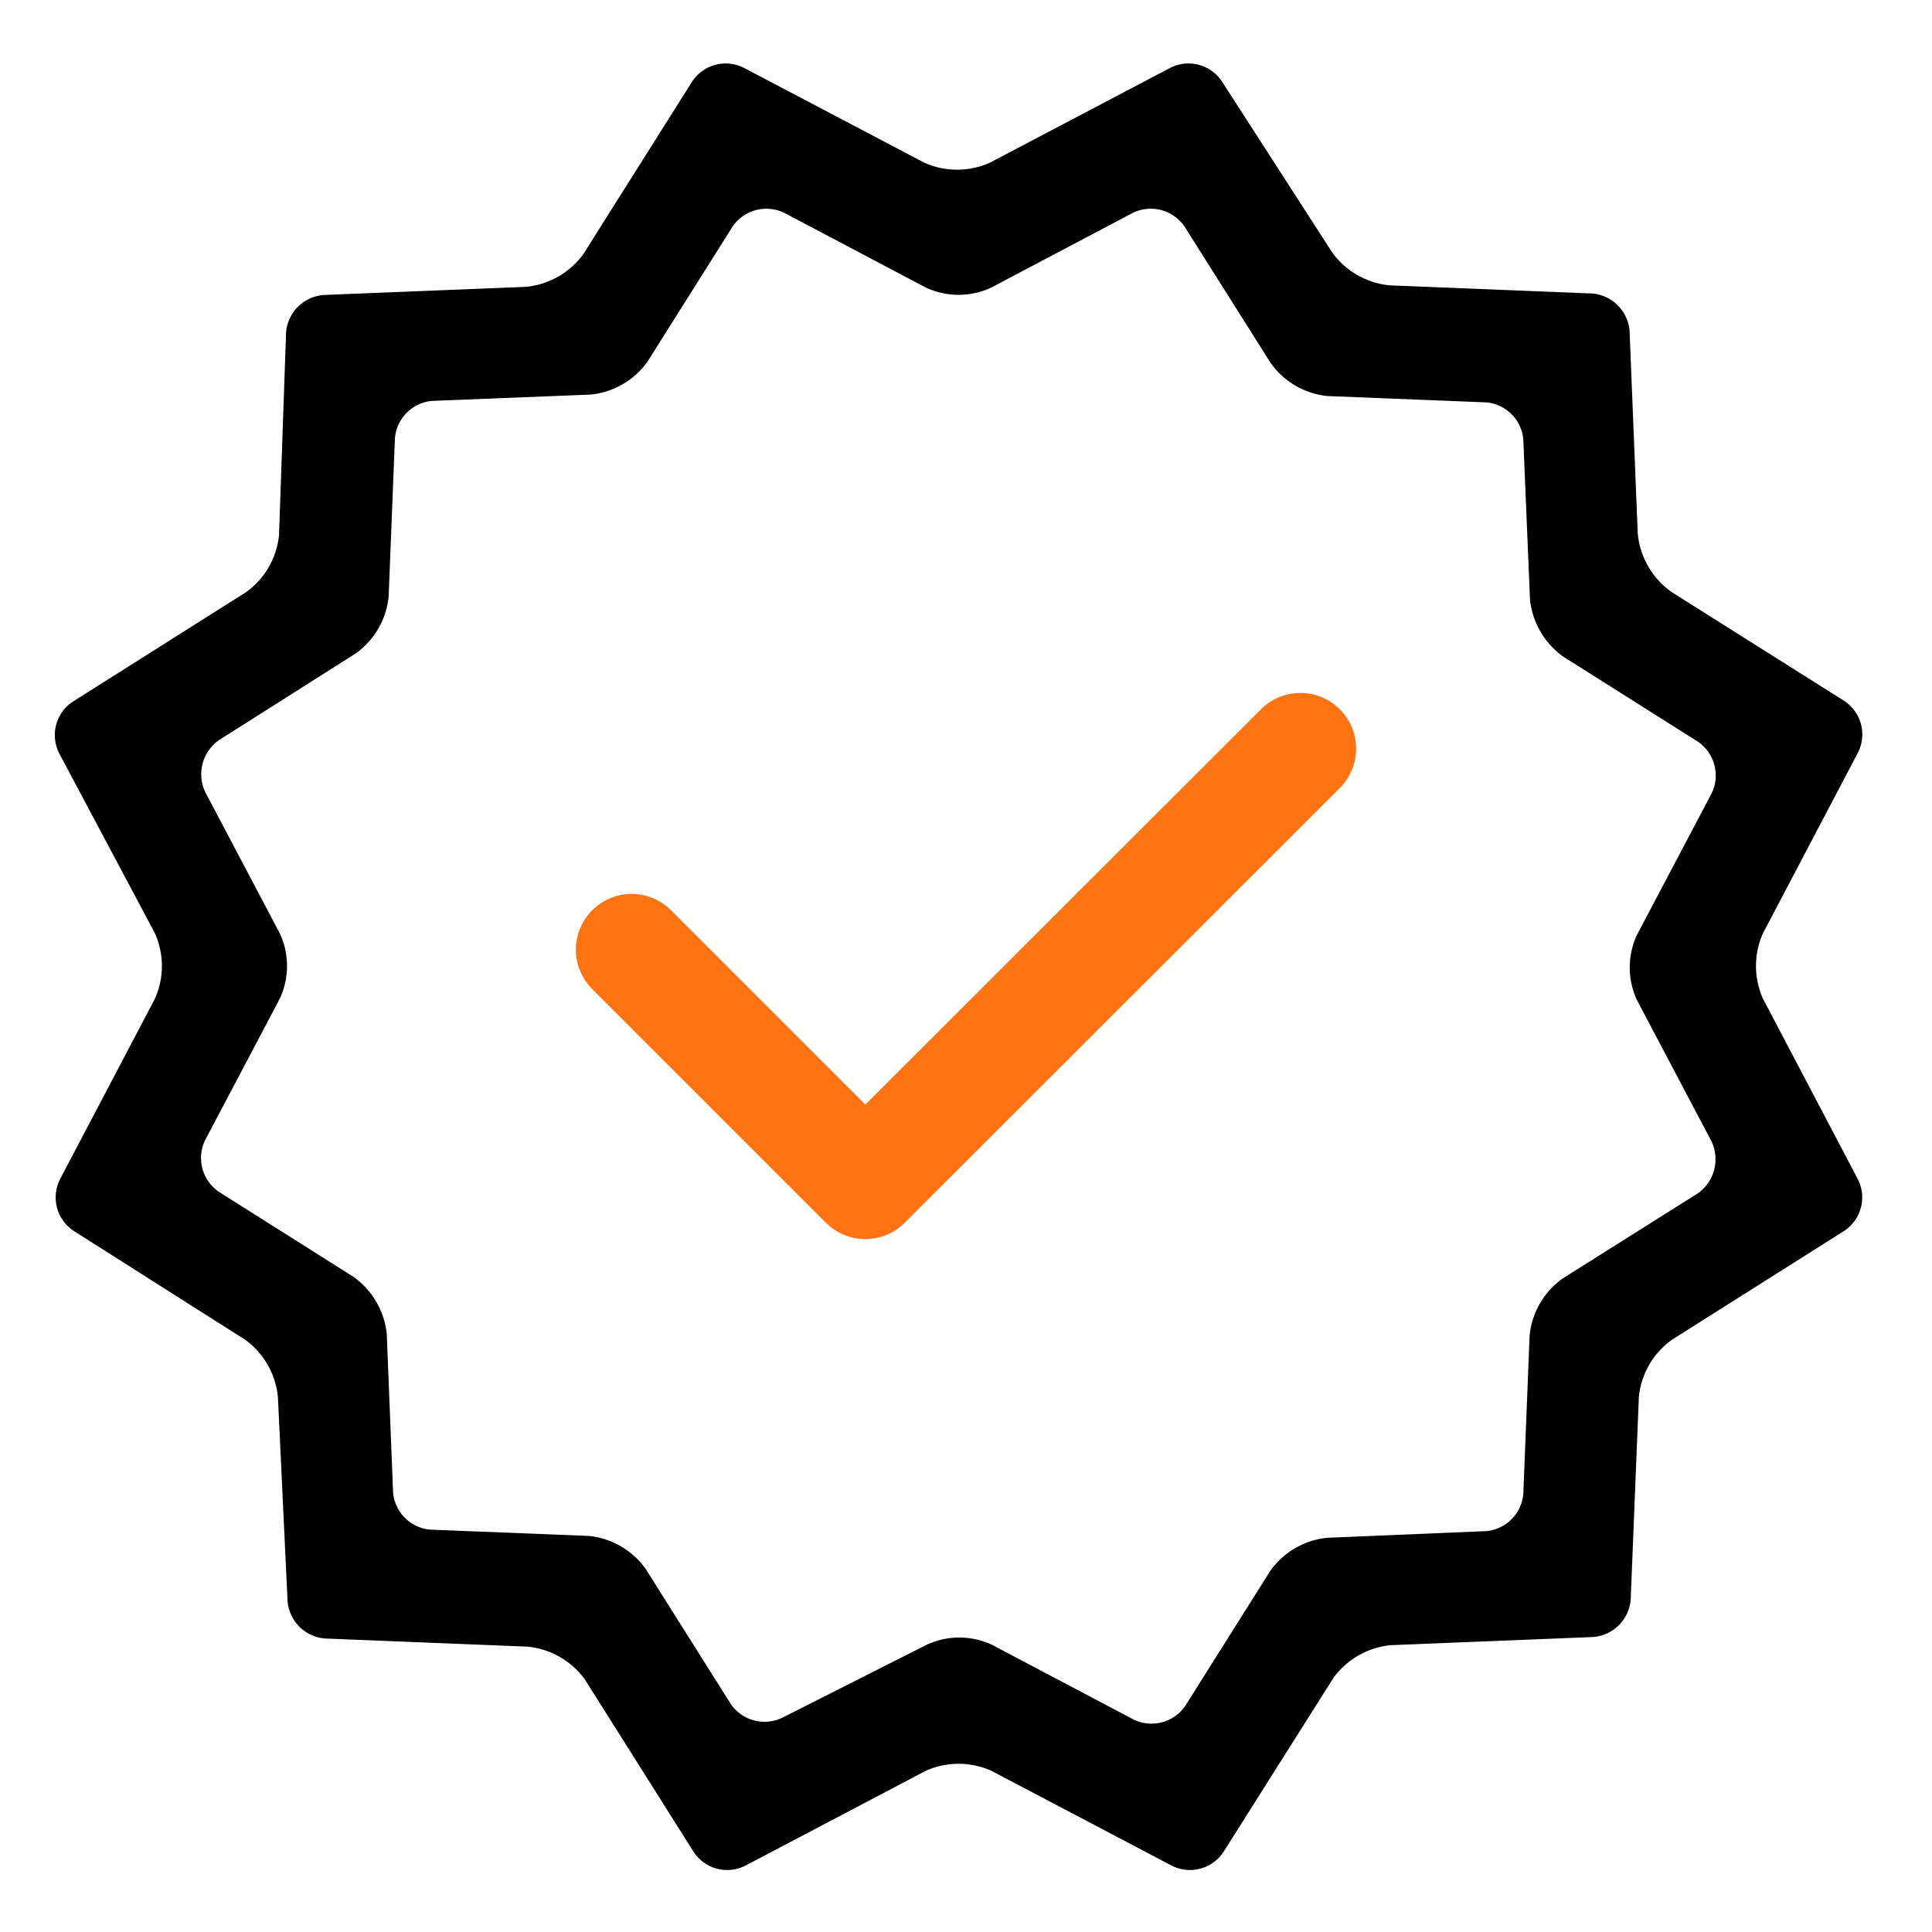 <svg id="Layer_1" data-name="Layer 1" xmlns="http://www.w3.org/2000/svg" width="52" height="52" viewBox="0 0 52 52"><defs><style>.cls-1{fill:none;stroke:#ff7313;stroke-linecap:round;stroke-linejoin:round;stroke-width:3px;}</style></defs><path d="M32.94,49.83a1.08,1.08,0,0,1-1.41.38l-4.85-2.55a2.16,2.16,0,0,0-1.76,0l-4.85,2.55a1.08,1.08,0,0,1-1.41-.38L15.74,45.2a2.17,2.17,0,0,0-1.54-.88L8.74,44.1a1.1,1.1,0,0,1-1-1L7.48,37.6a2.17,2.17,0,0,0-.88-1.54L2,33.14a1.08,1.08,0,0,1-.38-1.41l2.55-4.85a2.16,2.16,0,0,0,0-1.76L1.59,20.27A1.08,1.08,0,0,1,2,18.86l4.62-2.92a2.15,2.15,0,0,0,.89-1.54L7.7,8.94a1.1,1.1,0,0,1,1-1l5.46-.22a2.17,2.17,0,0,0,1.54-.88l2.92-4.63a1.08,1.08,0,0,1,1.41-.38l4.85,2.55a2.16,2.16,0,0,0,1.76,0l4.85-2.55a1.08,1.08,0,0,1,1.41.38L35.86,6.8a2.17,2.17,0,0,0,1.54.88l5.46.22a1.1,1.1,0,0,1,1,1l.22,5.46A2.17,2.17,0,0,0,45,15.94l4.63,2.92A1.08,1.08,0,0,1,50,20.27l-2.55,4.85a2.16,2.16,0,0,0,0,1.76L50,31.73a1.08,1.08,0,0,1-.38,1.41L45,36.06a2.15,2.15,0,0,0-.89,1.54l-.22,5.46a1.1,1.1,0,0,1-1,1l-5.46.22a2.17,2.17,0,0,0-1.54.88Zm-8-5.56a2.08,2.08,0,0,1,1.76,0l3.79,2a1.1,1.1,0,0,0,1.42-.37l2.28-3.62a2.14,2.14,0,0,1,1.53-.89L40,41.21a1.1,1.1,0,0,0,1-1l.17-4.27a2.14,2.14,0,0,1,.89-1.53l3.62-2.28a1.12,1.12,0,0,0,.38-1.42l-2-3.79a2.08,2.08,0,0,1,0-1.76l2-3.79a1.1,1.1,0,0,0-.38-1.42l-3.61-2.28a2.17,2.17,0,0,1-.89-1.53L41,11.83a1.1,1.1,0,0,0-1-1l-4.27-.17a2.14,2.14,0,0,1-1.53-.89L31.89,6.11a1.1,1.1,0,0,0-1.42-.37l-3.79,2a2.08,2.08,0,0,1-1.76,0l-3.79-2a1.1,1.1,0,0,0-1.42.37L17.43,9.73a2.14,2.14,0,0,1-1.53.89l-4.27.17a1.1,1.1,0,0,0-1,1l-.17,4.27a2.14,2.14,0,0,1-.89,1.53L5.91,19.91a1.12,1.12,0,0,0-.38,1.42l2,3.79a2.08,2.08,0,0,1,0,1.76l-2,3.79a1.1,1.1,0,0,0,.38,1.42l3.61,2.28a2.17,2.17,0,0,1,.89,1.53l.17,4.27a1.1,1.1,0,0,0,1,1l4.27.17a2.14,2.14,0,0,1,1.53.89l2.28,3.62a1.1,1.1,0,0,0,1.42.37Z"/><polyline class="cls-1" points="17 25.56 23.29 31.85 35 20.15"/></svg>